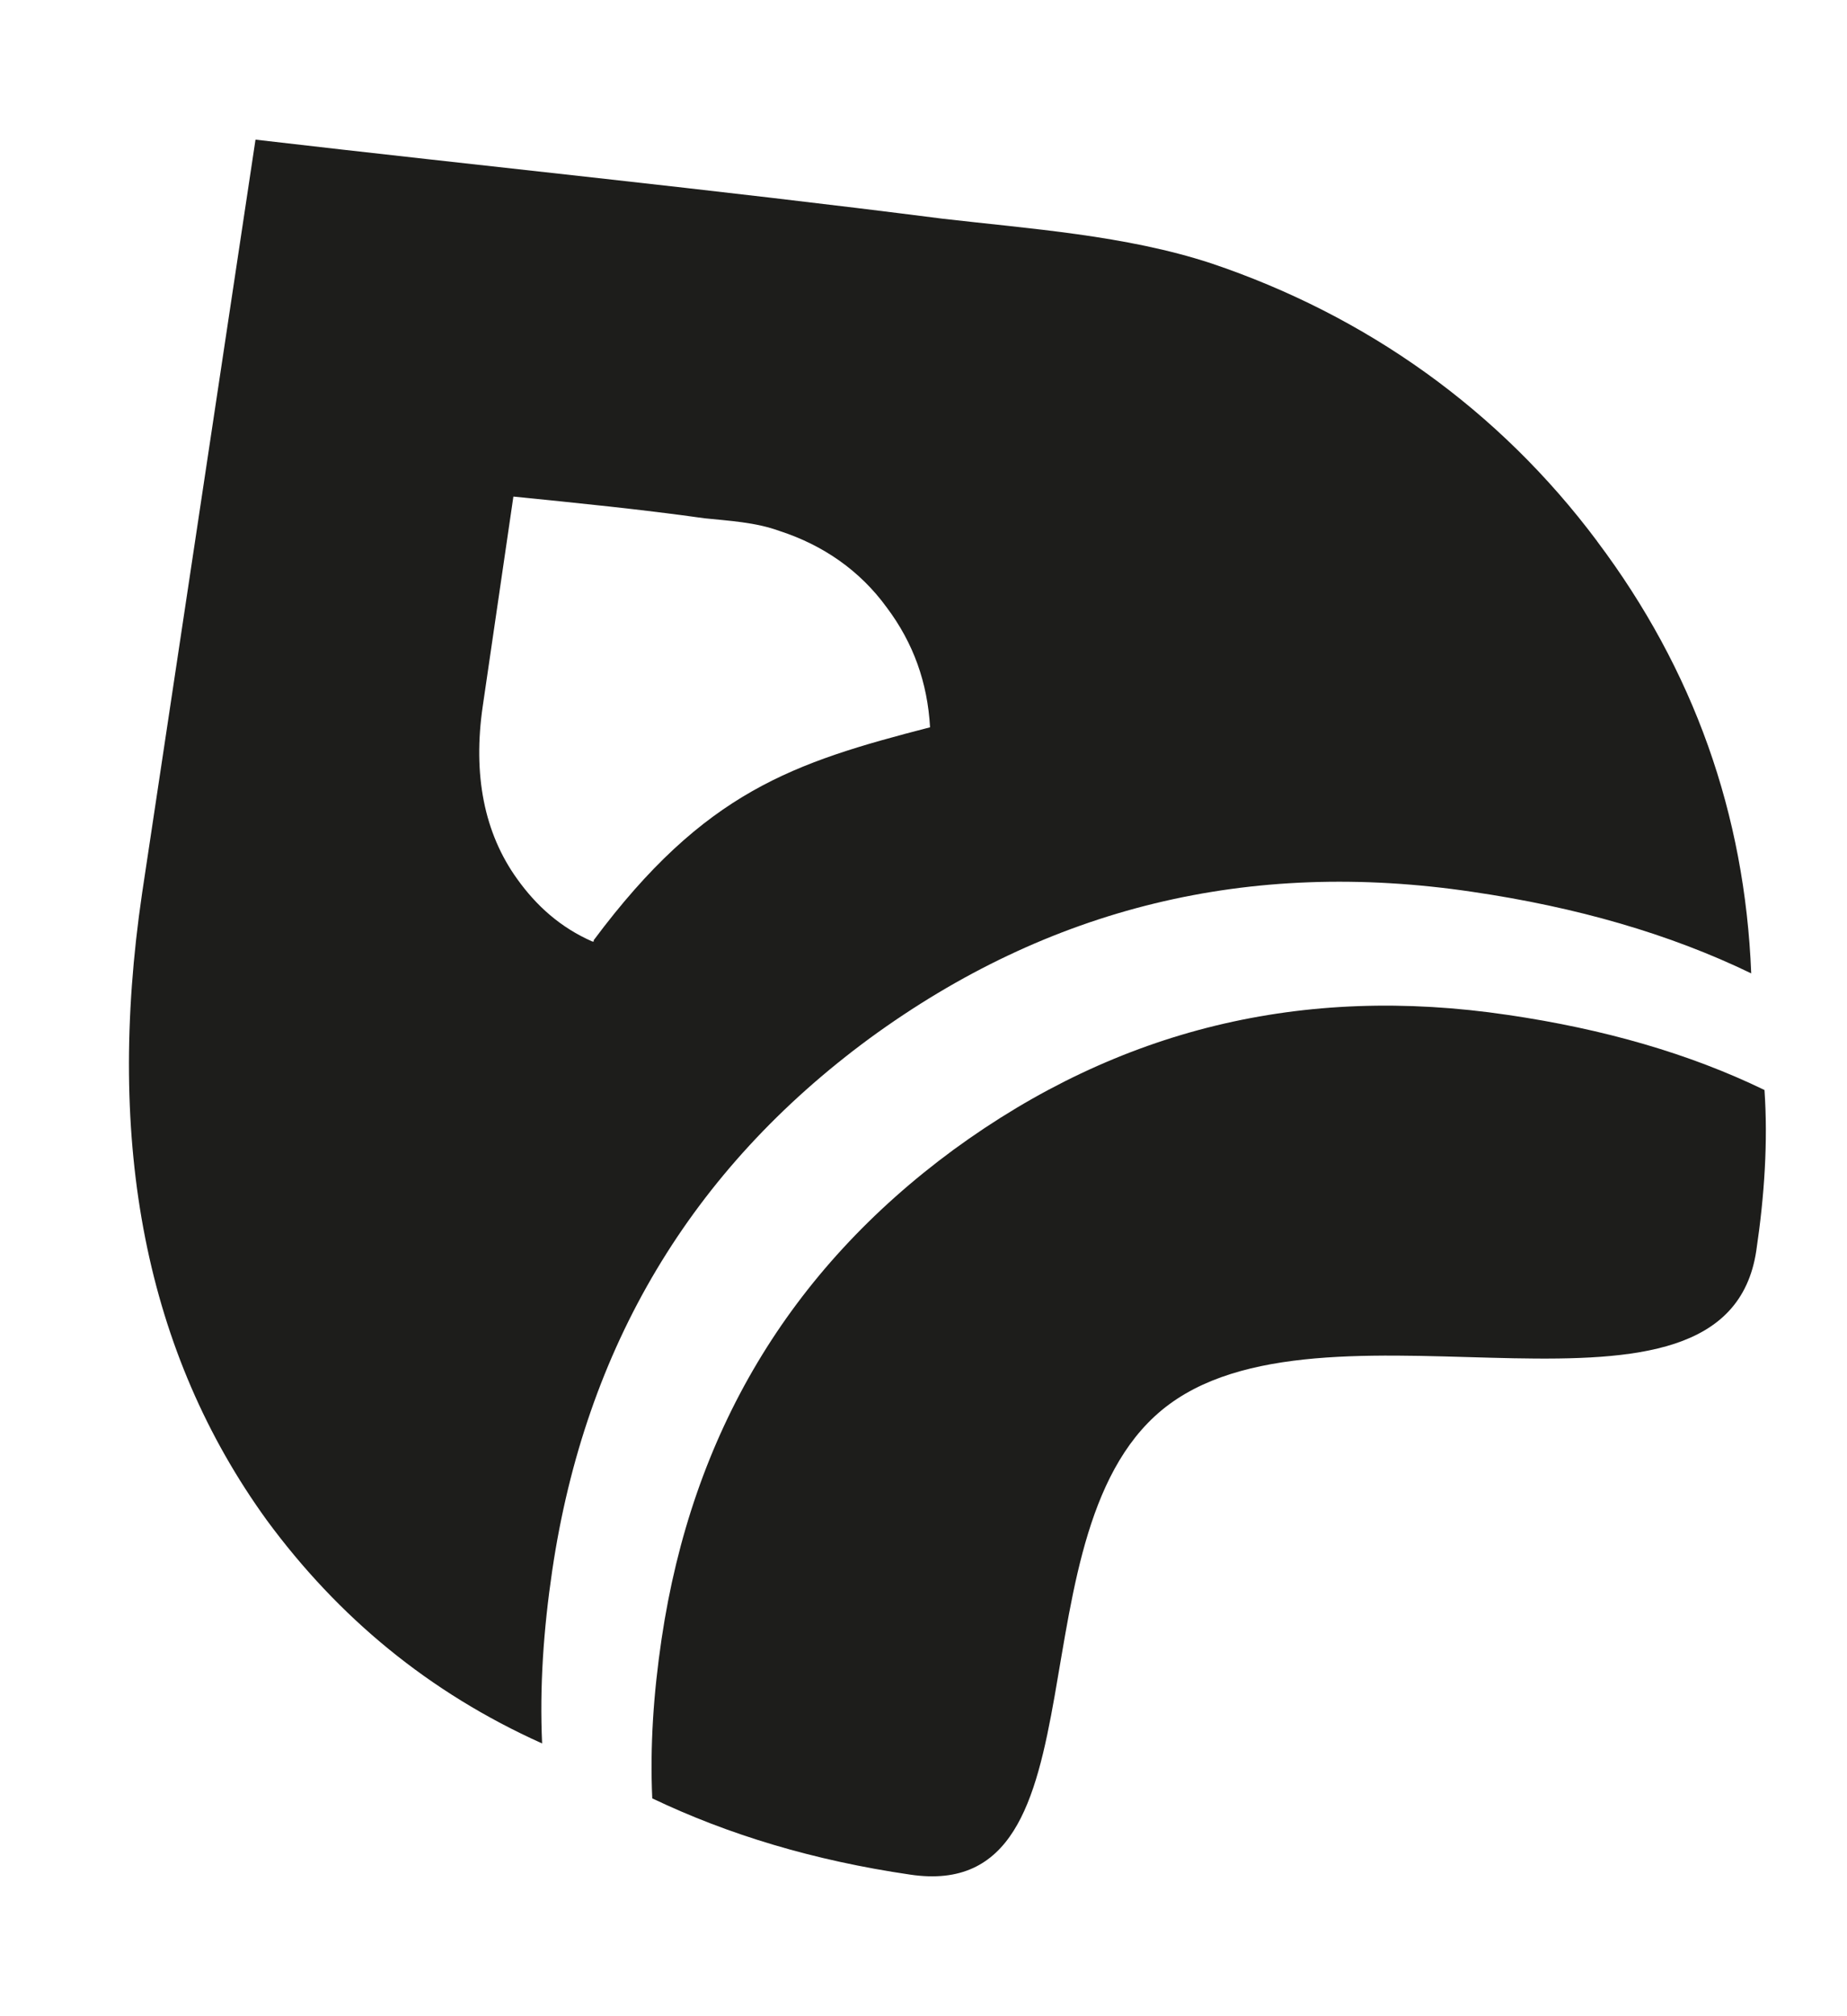 <?xml version="1.0" encoding="UTF-8"?>
<svg id="Capa_1" data-name="Capa 1" xmlns="http://www.w3.org/2000/svg" viewBox="0 0 239.28 261">
  <defs>
    <style>
      .cls-1 {
        fill: #1d1d1b;
      }
    </style>
  </defs>
  <path class="cls-1" d="m227.53,161.92c-3.95,26.42-54.64,4.1-76.05,19.89-21.26,15.64-7.16,64.83-33.58,60.89-12.45-1.82-23.54-5.16-33.4-9.87-.3-6.68.15-13.51,1.21-20.65,3.95-26.57,16.55-47.68,37.81-63.32,21.41-15.64,45.25-21.41,71.82-17.46,12.45,1.82,23.53,5.01,33.25,9.72.46,6.68,0,13.67-1.06,20.8Z"/>
  <path class="cls-1" d="m206.91,70.07c-12.71-17-29.88-29.21-50.01-35.98-11.06-3.63-23.44-4.46-34.83-5.78-29.71-3.8-59.25-6.77-88.97-10.23l-14.69,97.55c-4.79,32.52.49,59.58,16.17,81.21,9.24,12.54,20.96,22.28,35.65,28.88-.33-7.26.17-14.69,1.32-22.45,4.29-28.88,17.99-51.83,41.1-68.83,23.27-17,49.19-23.27,78.07-18.98,13.53,1.98,25.58,5.45,36.15,10.56-.82-20.63-7.43-39.28-19.97-55.95Zm-129.99,51.66v.17h-.17c-4.13-1.81-7.26-4.62-9.74-8.09-4.29-5.94-5.78-13.53-4.46-22.45l3.96-27.07c8.25.83,16.51,1.65,24.76,2.81,3.14.33,6.6.5,9.74,1.65,5.61,1.82,10.4,5.12,13.87,9.9,3.47,4.62,5.28,9.74,5.61,15.51-17.72,4.58-29.2,8.29-43.57,27.56Z"/>
</svg>